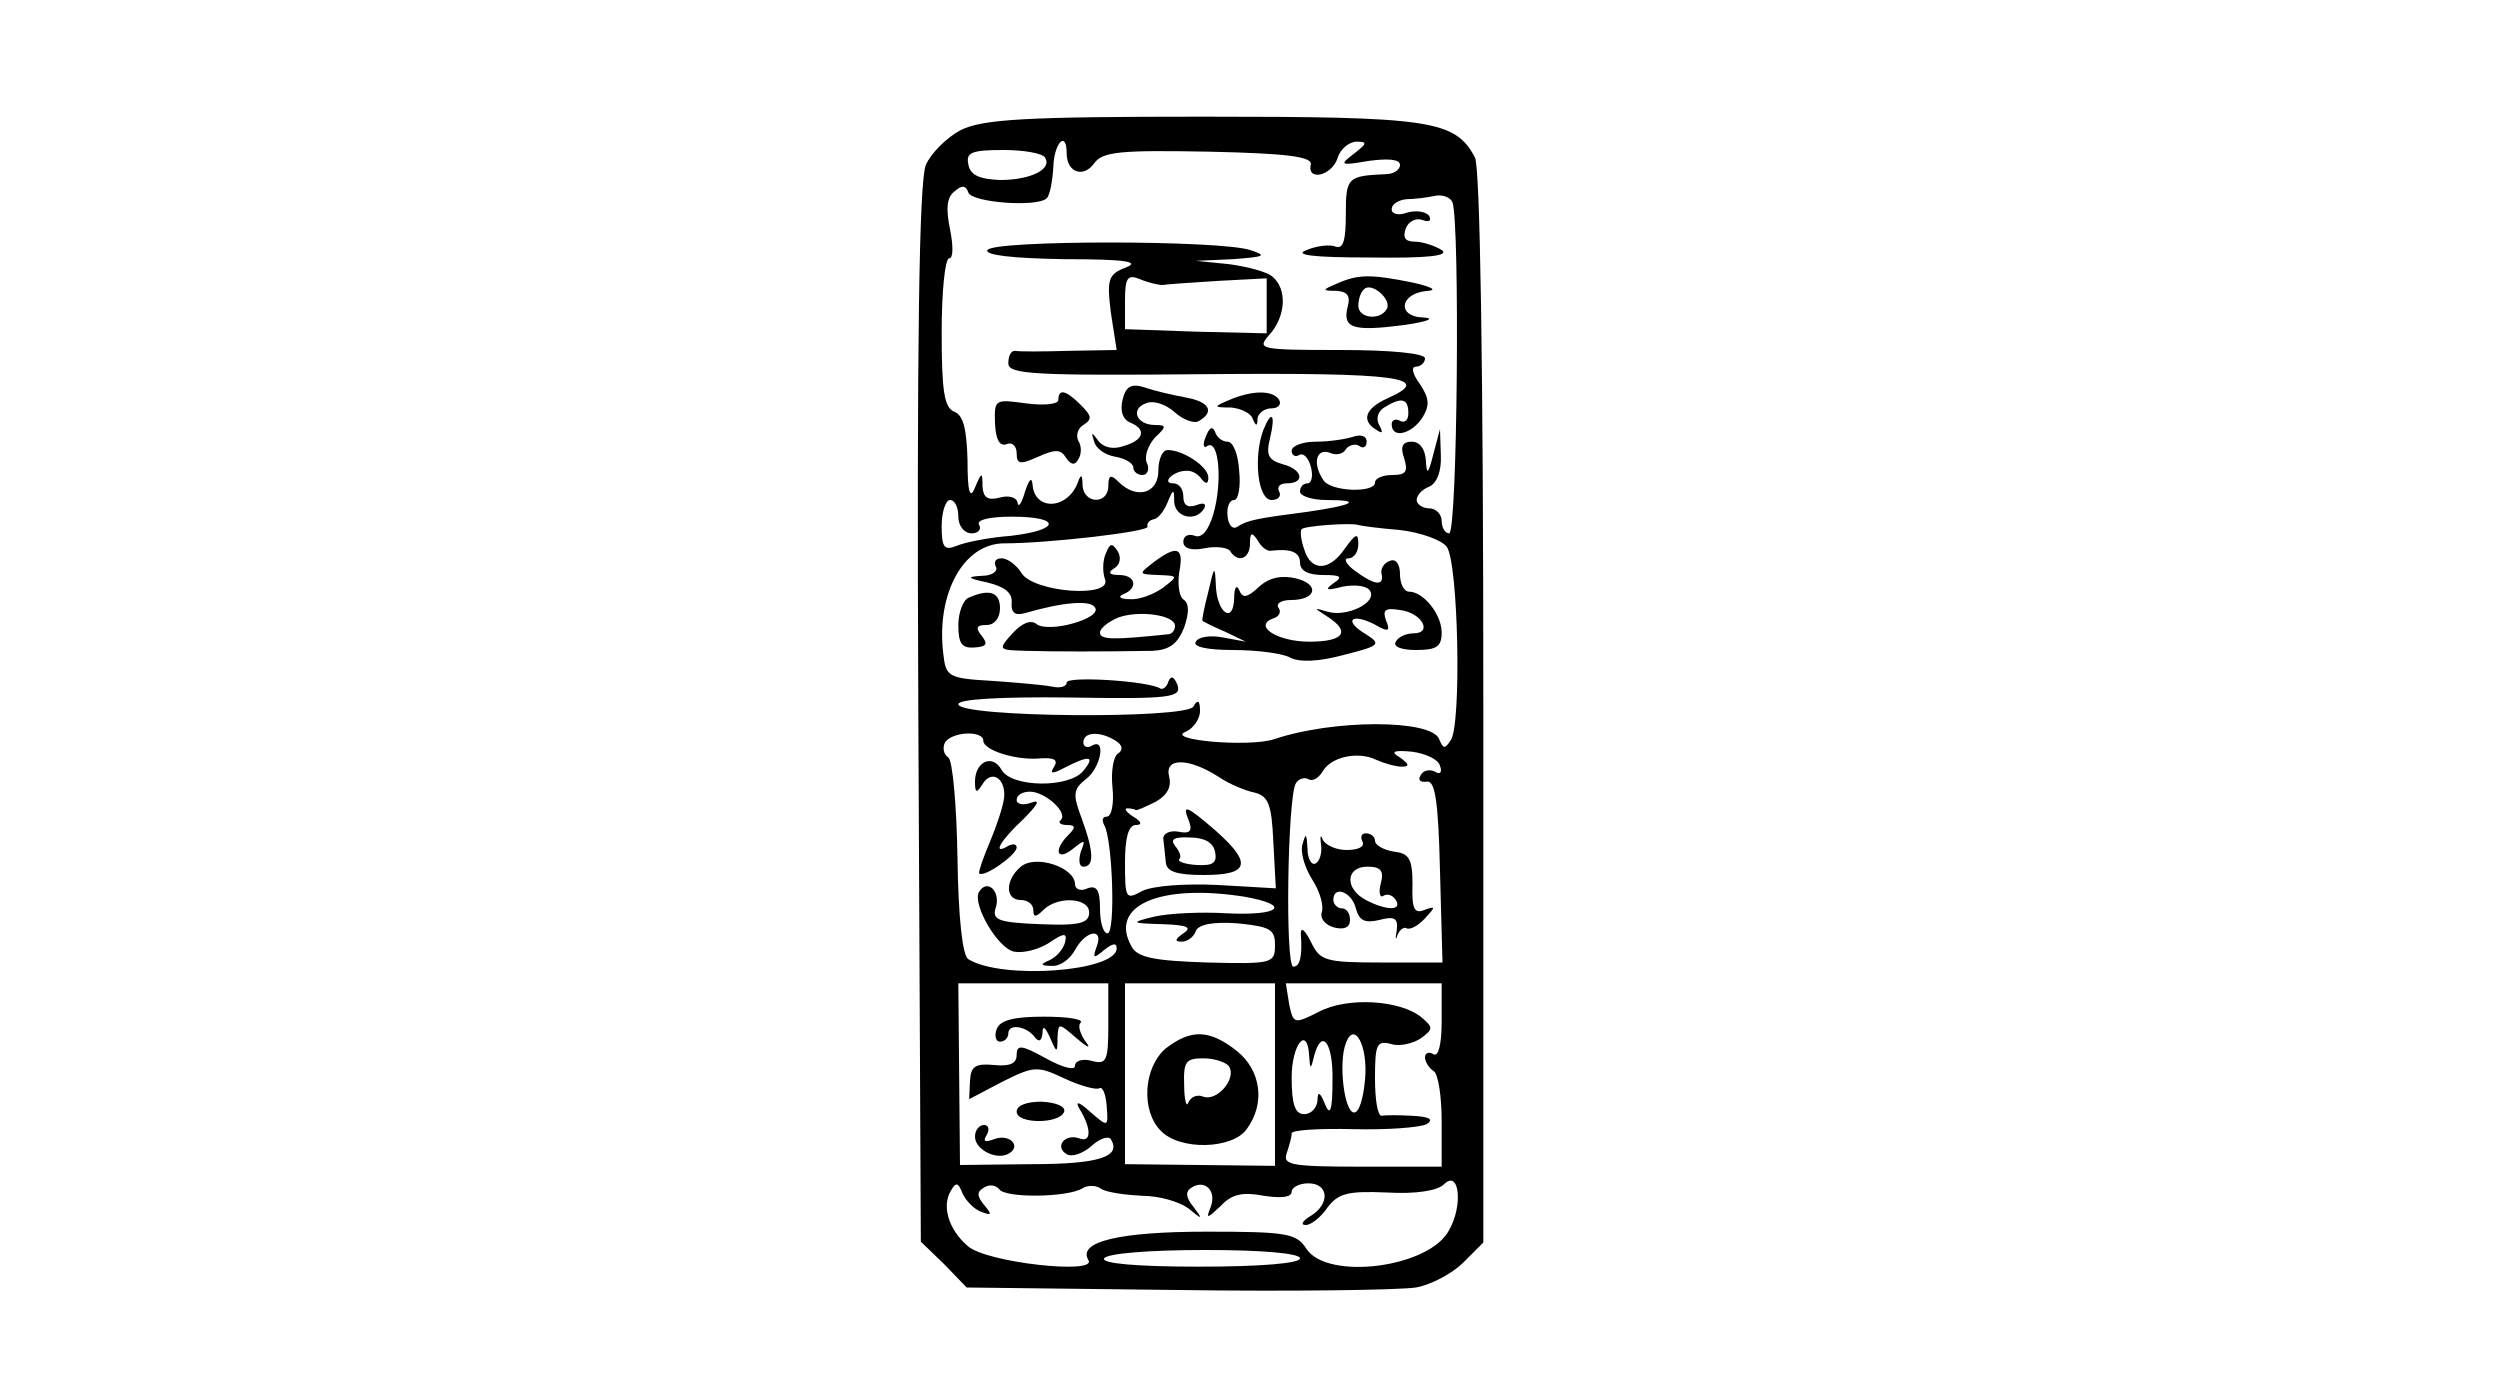 <?xml version="1.0" standalone="no"?>
<!DOCTYPE svg PUBLIC "-//W3C//DTD SVG 20010904//EN"
 "http://www.w3.org/TR/2001/REC-SVG-20010904/DTD/svg10.dtd">
<svg version="1.0" xmlns="http://www.w3.org/2000/svg"
 width="300pt" height="167pt" viewBox="0 0 300 167"
 preserveAspectRatio="xMidYMid meet">
<g transform="translate(-6,167) scale(0.1,-0.1)"
fill="#000000" stroke="none">
<path d="M1213 1514 c-17 -9 -36 -28 -42 -42 -8 -19 -11 -213 -9 -659 l3 -633
28 -27 27 -28 253 -3 c138 -2 267 0 286 3 18 3 44 17 57 30 l24 24 0 641 c0
421 -4 648 -10 661 -24 45 -53 49 -327 49 -213 0 -263 -3 -290 -16z m127 -28
c0 -23 20 -30 33 -12 10 14 31 16 137 14 94 -2 124 -6 123 -15 -5 -21 25 -14
32 7 3 11 14 20 23 20 13 0 13 -2 -4 -15 -17 -13 -16 -14 19 -8 23 3 37 2 37
-5 0 -6 -8 -11 -17 -11 -46 -2 -48 -4 -48 -48 0 -31 -3 -42 -12 -39 -7 3 -23
1 -35 -4 -16 -6 7 -9 77 -9 68 -1 95 2 85 9 -8 5 -23 10 -32 10 -12 0 -15 5
-11 16 3 8 12 13 20 10 8 -3 11 -1 8 5 -4 5 -15 7 -26 4 -11 -4 -19 -2 -19 4
0 6 8 11 18 12 9 0 25 2 34 4 9 2 19 -2 21 -8 9 -25 6 -397 -4 -397 -5 0 -9 7
-9 15 0 8 -7 15 -15 15 -8 0 -15 5 -15 10 0 6 7 13 15 16 9 4 15 18 14 38 l-1
31 -8 -30 c-6 -24 -8 -26 -9 -7 -1 13 -7 22 -17 22 -11 0 -14 -6 -9 -20 5 -16
2 -20 -14 -20 -12 0 -21 -4 -21 -9 0 -13 -54 -11 -62 3 -13 19 -9 38 7 33 8
-4 17 -2 20 4 4 5 11 7 16 4 5 -4 9 -1 9 5 0 7 -7 9 -16 6 -9 -3 -29 -6 -45
-6 -16 0 -29 -5 -29 -11 0 -5 4 -8 9 -5 5 3 11 -3 14 -14 3 -11 1 -20 -4 -20
-5 0 -9 -4 -9 -10 0 -5 14 -10 32 -10 43 0 33 -6 -22 -14 -61 -8 -73 -10 -85
-18 -6 -4 -11 2 -12 13 -1 10 2 19 8 19 5 0 8 16 6 35 -1 19 -7 35 -14 35 -6
0 -13 5 -15 12 -3 7 -7 5 -11 -6 -4 -9 -3 -15 2 -11 14 8 18 -44 7 -82 -6 -20
-14 -29 -22 -26 -8 3 -14 0 -14 -7 0 -8 9 -11 25 -8 14 3 28 1 31 -3 9 -15 24
-10 24 9 0 13 2 14 9 4 4 -8 11 -13 15 -13 24 3 36 -1 36 -14 0 -10 10 -15 28
-15 21 0 24 -2 12 -10 -11 -8 -8 -9 11 -4 15 3 30 1 33 -5 9 -14 -28 -32 -51
-25 -17 5 -17 5 0 -6 28 -18 20 -30 -22 -30 -38 0 -68 19 -43 28 7 2 10 8 6
13 -3 5 4 9 15 9 31 0 35 19 6 26 -17 4 -32 1 -44 -10 -15 -14 -20 -14 -24 -4
-3 7 -6 3 -6 -10 -1 -32 -21 -17 -22 16 -1 24 -2 23 -9 -8 -5 -19 -8 -35 -7
-35 1 -1 13 -7 27 -13 l25 -12 -27 5 c-15 3 -30 1 -33 -5 -4 -6 13 -10 45 -10
28 0 59 -4 68 -9 11 -6 35 -5 64 3 44 11 46 13 27 25 -27 16 -18 26 10 12 17
-10 20 -9 14 5 -4 12 -1 15 17 12 26 -3 40 -28 16 -28 -8 0 -18 -4 -21 -10 -4
-6 7 -10 24 -10 25 0 31 4 31 21 0 22 -22 49 -39 49 -6 0 -11 9 -11 21 0 12
-5 19 -12 16 -7 -2 -12 -10 -10 -16 3 -15 -9 -13 -32 4 -11 8 -14 15 -8 15 7
0 12 8 12 17 0 14 -3 13 -16 -5 -19 -28 -41 -28 -49 -1 -4 11 -5 22 -3 24 3 4
60 8 68 5 3 -1 25 -4 50 -6 25 -3 50 -12 56 -20 14 -18 18 -213 5 -232 -7 -11
-9 -11 -14 1 -9 24 -127 24 -198 0 -30 -10 -132 -1 -106 9 9 4 17 15 17 25 0
13 -3 14 -8 5 -10 -15 -282 -13 -282 3 0 6 50 9 134 8 121 -2 134 0 129 15 -4
10 -8 12 -11 4 -2 -7 -7 -10 -10 -8 -15 9 -112 15 -112 7 0 -5 -8 -7 -17 -5
-10 2 -43 5 -73 7 -52 3 -55 5 -58 32 -9 72 24 133 73 133 53 0 174 14 172 20
-1 4 2 8 8 9 5 1 12 10 16 20 7 17 8 17 8 1 1 -19 26 -25 36 -8 3 6 -1 7 -9 4
-11 -4 -16 0 -16 10 0 9 -5 16 -12 16 -15 0 0 15 15 15 7 1 15 -4 19 -10 5 -6
8 -6 8 2 0 13 -30 33 -49 33 -6 0 -11 -11 -11 -25 0 -27 -26 -35 -48 -13 -9 9
-12 8 -12 -5 0 -23 -30 -22 -31 1 0 13 -2 14 -6 2 -13 -32 -52 -33 -54 -1 -1
9 -4 6 -9 -9 -4 -14 -8 -20 -9 -13 -1 6 -10 9 -21 6 -15 -4 -20 0 -21 13 0 18
-1 18 -9 -1 -6 -15 -9 -6 -9 33 -1 37 -5 54 -16 58 -12 5 -15 25 -15 95 0 49
4 89 9 89 5 0 5 15 1 35 -5 24 -4 38 5 45 9 8 14 8 17 -1 4 -12 82 -18 94 -7
4 4 7 21 8 38 1 29 16 44 16 16z m-26 -5 c9 -14 -17 -27 -54 -27 -25 1 -36 6
-38 19 -3 14 4 17 42 17 25 0 47 -4 50 -9z m-104 -431 c0 -11 7 -20 16 -20 8
0 12 5 9 10 -4 6 12 10 39 10 60 0 59 -16 -1 -23 -27 -2 -56 -8 -65 -12 -15
-6 -18 -2 -18 24 0 17 5 31 10 31 6 0 10 -9 10 -20z m30 -269 c0 -11 39 -24
69 -21 16 1 21 -2 16 -10 -6 -9 -2 -9 13 -1 29 15 37 14 22 -4 -17 -21 -86
-20 -98 1 -11 20 -32 10 -32 -14 0 -14 2 -14 9 -3 11 18 28 7 26 -16 -1 -10
-9 -34 -17 -53 -8 -19 -14 -36 -13 -38 5 -6 45 22 45 31 0 4 -4 5 -10 2 -20
-12 -10 6 18 32 17 17 21 24 10 20 -10 -4 -18 -2 -18 3 0 6 7 10 16 10 18 0
46 -25 37 -34 -4 -3 0 -6 7 -6 11 0 11 -3 2 -12 -18 -18 -14 -32 5 -17 15 12
16 12 10 -3 -3 -10 -2 -18 3 -18 13 0 13 17 -2 58 -11 29 -10 35 5 47 18 13
25 51 7 40 -5 -3 -10 -1 -10 4 0 13 20 14 39 2 8 -5 9 -11 3 -15 -6 -3 -9 -22
-7 -41 2 -19 -1 -35 -7 -35 -5 0 -6 -4 -3 -10 10 -16 14 -130 4 -130 -5 0 -9
13 -9 30 0 22 -4 28 -15 24 -8 -4 -15 -1 -15 5 0 20 -47 36 -65 21 -19 -16
-19 -40 0 -40 8 0 15 -5 15 -12 0 -9 3 -9 12 0 17 17 55 15 55 -3 0 -13 -12
-16 -59 -14 -50 2 -58 5 -53 20 6 19 -10 35 -20 19 -9 -14 22 -68 42 -72 10
-2 28 2 41 10 19 13 23 13 20 1 -2 -8 -10 -17 -18 -21 -12 -5 -12 -7 2 -7 10
-1 22 8 28 19 13 24 35 27 26 4 -5 -14 -4 -15 9 -4 10 8 15 9 15 2 0 -28 -138
-38 -178 -13 -7 4 -12 50 -13 121 -1 65 -6 118 -11 121 -6 4 -7 12 -4 18 8 13
46 15 46 2z m502 -31 c10 0 9 3 -2 11 -12 7 -8 9 14 7 16 -2 32 -9 34 -17 3
-8 0 -11 -6 -7 -6 3 -14 2 -17 -4 -4 -6 -1 -9 7 -8 10 2 14 -22 16 -107 l3
-110 -73 0 c-68 0 -74 2 -85 25 -7 14 -12 18 -12 10 2 -28 -1 -40 -9 -40 -10
0 -7 203 3 220 3 5 10 8 15 5 5 -3 12 1 17 9 10 18 43 25 65 14 9 -4 23 -8 30
-8z m-220 -12 c13 -9 33 -17 43 -19 17 -4 21 -14 23 -59 l3 -56 -69 4 c-41 2
-78 -1 -91 -7 -20 -11 -21 -10 -21 34 0 29 4 45 13 45 8 0 7 4 -3 10 -8 5 -12
10 -7 10 4 0 8 -1 10 -2 1 -1 12 4 24 10 14 8 19 18 16 30 -6 23 23 23 59 0z
m31 -144 c57 -10 44 -23 -20 -20 -32 2 -71 0 -88 -4 -29 -7 -28 -8 10 -9 30
-1 36 -4 25 -11 -10 -7 -11 -10 -2 -10 7 0 15 6 17 13 4 8 21 11 50 9 39 -4
45 -7 45 -26 0 -22 -3 -23 -81 -21 -64 2 -84 6 -91 19 -28 49 33 76 135 60z
m-163 -153 c0 -44 -2 -49 -20 -44 -11 3 -20 0 -20 -6 0 -6 -15 -2 -35 9 -29
16 -35 17 -35 4 0 -10 -8 -14 -27 -12 -22 2 -28 -1 -29 -19 l-1 -22 40 21 c38
19 42 19 74 4 19 -9 38 -14 42 -12 4 3 8 -7 9 -21 2 -26 2 -26 -20 -7 -13 12
-18 13 -13 4 15 -24 15 -42 0 -36 -17 6 -30 -10 -15 -19 6 -4 20 1 30 10 10 9
20 12 23 8 13 -21 -14 -30 -95 -30 l-86 -1 -1 109 -1 109 90 0 90 0 0 -49z
m200 -61 l0 -109 -90 1 -90 1 0 108 0 109 90 0 90 0 0 -110z m200 64 c0 -27
-4 -43 -10 -39 -5 3 -10 2 -10 -4 0 -5 5 -13 10 -16 6 -3 10 -31 10 -61 l0
-54 -96 0 c-84 0 -95 2 -90 16 3 9 6 19 6 24 0 4 33 6 74 5 41 -1 80 2 88 6 9
6 3 9 -17 10 -16 1 -33 1 -37 0 -5 0 -8 20 -8 45 0 41 2 46 20 41 10 -3 26 1
35 7 15 11 15 13 1 25 -25 21 -89 25 -123 7 -30 -15 -31 -15 -36 9 l-4 25 93
0 94 0 0 -46z m-92 -70 c-2 -22 -7 -39 -13 -39 -12 0 -19 60 -10 83 10 28 27
-3 23 -44z m-67 29 c1 -17 2 -17 6 0 9 34 23 16 22 -30 0 -36 -3 -43 -9 -28
-6 15 -9 16 -9 4 -1 -9 -8 -16 -16 -16 -11 0 -15 12 -15 44 0 40 19 63 21 26z
m168 -209 c-23 -45 -145 -61 -171 -23 -12 19 -23 21 -120 21 -105 0 -155 -12
-142 -34 12 -18 -124 -3 -145 17 -23 20 -31 48 -20 66 6 11 9 10 14 -3 4 -9
14 -19 22 -22 13 -5 14 -4 4 8 -9 11 -9 16 0 21 6 4 14 3 18 -2 7 -11 82 -10
100 1 6 4 17 4 23 -1 7 -4 29 -7 49 -8 20 0 44 -7 55 -15 17 -14 18 -14 6 2
-9 11 -10 18 -2 23 16 10 30 -4 23 -23 -6 -15 -5 -15 12 1 13 14 26 17 52 12
20 -3 33 -2 33 5 0 5 9 10 20 10 25 0 26 -25 3 -39 -10 -6 -13 -11 -6 -11 6 0
18 9 26 21 13 17 24 20 71 18 35 -2 61 2 69 10 18 18 23 -25 6 -55z m-179 -34
c0 -6 -47 -10 -121 -10 -77 0 -118 4 -114 10 4 6 55 10 121 10 69 0 114 -4
114 -10z"/>
<path d="M1245 1370 c-4 -6 29 -10 92 -11 73 0 92 -3 74 -10 -21 -8 -23 -14
-18 -54 l7 -45 -58 -1 c-31 -1 -60 -1 -64 0 -5 0 -8 -6 -8 -15 0 -13 28 -15
237 -13 234 2 274 -4 218 -29 -27 -12 -32 -27 -13 -38 7 -5 8 -3 3 6 -4 7 -2
16 6 21 21 13 29 11 29 -7 0 -8 -4 -12 -10 -9 -5 3 -10 1 -10 -4 0 -18 24 -12
37 8 9 15 8 23 -3 40 -9 12 -11 21 -5 21 6 0 11 5 11 10 0 6 -41 10 -102 10
-97 0 -100 1 -85 18 20 22 22 55 4 70 -7 6 -30 12 -52 15 l-40 4 45 2 c38 3
41 4 20 11 -37 12 -308 12 -315 0z m210 -42 c6 1 36 3 68 5 l57 3 0 -33 0 -33
-85 2 -85 3 0 34 c0 28 3 32 18 26 9 -4 22 -7 27 -7z"/>
<path d="M1665 1330 c-19 -8 -19 -9 -1 -9 13 -1 17 -6 13 -20 -6 -25 7 -29 68
-21 28 4 38 8 23 9 -33 1 -28 30 6 32 11 1 3 5 -19 10 -50 10 -65 10 -90 -1z
m59 -31 c-8 -14 -34 -11 -34 4 0 8 3 17 7 20 9 9 34 -13 27 -24z"/>
<path d="M1407 1190 c-3 -13 0 -23 9 -27 20 -8 17 -21 -7 -28 -13 -5 -25 -2
-31 6 -8 11 -9 11 -5 -1 2 -8 13 -16 25 -18 12 -2 22 -8 22 -13 0 -5 5 -9 11
-9 6 0 9 7 5 15 -3 8 2 21 10 30 14 13 14 15 0 15 -22 0 -30 19 -11 26 9 4 24
-1 35 -11 10 -9 24 -14 29 -10 19 11 12 23 -16 28 -16 3 -38 8 -49 12 -16 5
-23 2 -27 -15z"/>
<path d="M1330 1190 c0 -5 -17 -7 -39 -4 -37 5 -38 5 -37 -24 1 -19 5 -28 14
-25 6 3 12 -2 12 -11 0 -13 4 -14 26 -4 20 9 27 9 33 -1 6 -9 11 -10 15 -2 4
6 4 16 0 22 -3 6 -1 15 6 19 11 7 10 11 -3 24 -18 18 -27 20 -27 6z"/>
<path d="M1535 1190 c-19 -8 -19 -9 2 -9 12 -1 24 -7 26 -13 4 -10 6 -10 6 0
1 6 8 12 17 12 8 0 12 5 9 10 -7 12 -32 12 -60 0z"/>
<path d="M1576 1154 c-12 -32 -7 -84 10 -84 8 0 12 5 9 10 -3 6 1 10 9 10 23
0 19 17 -5 23 -17 5 -20 11 -15 31 7 29 2 35 -8 10z"/>
<path d="M1387 1006 c-4 -9 -4 -23 -1 -31 9 -23 -85 -16 -100 7 -6 10 -17 18
-24 18 -7 0 -10 -4 -7 -10 3 -5 -4 -11 -17 -11 -19 -1 -17 -3 7 -8 20 -5 30
-12 29 -24 -1 -12 4 -16 15 -13 48 14 80 16 85 7 9 -13 -55 -31 -70 -20 -7 6
-18 1 -29 -11 -18 -20 -17 -20 16 -21 33 -1 93 -1 152 0 20 1 30 8 38 28 6 18
6 28 0 33 -6 3 -8 18 -6 33 6 30 -2 34 -31 12 -18 -14 -18 -14 6 -15 24 -1 24
-1 6 -15 -11 -8 -29 -15 -40 -14 -12 0 -15 3 -8 6 18 7 15 23 -5 23 -12 0 -14
3 -6 8 7 4 9 13 4 21 -7 10 -9 9 -14 -3z m83 -87 c0 -5 -3 -9 -7 -10 -67 -7
-83 -7 -83 2 0 5 10 13 22 18 25 9 68 3 68 -10z"/>
<path d="M1223 953 c-7 -2 -13 -18 -13 -33 0 -22 4 -28 19 -27 15 1 17 4 9 14
-8 10 -6 13 6 13 9 0 16 8 16 20 0 19 -12 24 -37 13z"/>
<path d="M1645 658 c2 -10 -1 -21 -6 -24 -5 -3 -10 5 -10 18 -1 18 -2 19 -6 5
-3 -10 3 -29 12 -43 9 -14 14 -32 11 -39 -2 -7 4 -15 15 -18 12 -3 19 0 19 9
0 8 -4 14 -10 14 -5 0 -10 5 -10 10 0 18 22 10 27 -10 4 -15 11 -18 28 -14 19
5 23 2 21 -13 -2 -10 -1 -12 1 -5 3 7 8 10 11 8 4 -2 14 3 22 12 13 14 13 15
-1 10 -12 -5 -15 2 -14 31 0 30 -4 37 -22 39 -13 2 -23 8 -23 13 0 5 -5 9 -11
9 -5 0 -7 -4 -4 -10 3 -6 -5 -10 -19 -10 -13 0 -26 6 -29 13 -2 6 -3 4 -2 -5z
m72 -48 c-3 -11 -1 -18 3 -15 5 3 11 1 15 -5 8 -13 -11 -13 -36 0 -26 14 -24
40 2 40 16 0 20 -5 16 -20z"/>
<path d="M1487 684 c4 -11 1 -15 -13 -12 -11 2 -19 -3 -18 -9 1 -7 2 -20 3
-28 1 -11 13 -15 46 -15 54 0 58 14 14 53 -36 31 -41 33 -32 11z m31 -36 c3
-14 -3 -17 -22 -16 -14 1 -23 4 -21 7 3 2 1 9 -5 16 -6 8 -1 11 18 10 17 0 28
-6 30 -17z"/>
<path d="M1256 435 c-3 -8 -1 -15 4 -15 6 0 10 5 10 10 0 12 22 9 32 -5 5 -6
8 -4 9 5 0 10 3 8 9 -5 8 -19 9 -19 9 -1 1 19 1 19 23 0 14 -12 18 -13 10 -3
-6 9 -9 19 -5 22 3 4 -16 7 -44 7 -36 0 -53 -4 -57 -15z"/>
<path d="M1280 336 c0 -15 52 -15 57 0 2 6 -9 11 -27 12 -17 0 -30 -4 -30 -12z"/>
<path d="M1230 306 c0 -16 27 -29 41 -20 15 9 0 24 -18 17 -11 -4 -14 -3 -9 5
4 7 2 12 -3 12 -6 0 -11 -6 -11 -14z"/>
<path d="M1459 412 c-27 -23 -30 -75 -6 -99 23 -24 86 -22 103 2 23 31 17 71
-12 94 -33 26 -55 26 -85 3z m76 -22 c9 -15 -15 -42 -31 -36 -7 3 -15 0 -18
-7 -2 -7 -5 3 -5 21 -1 28 2 32 23 32 14 0 28 -5 31 -10z"/>
</g>
</svg>

